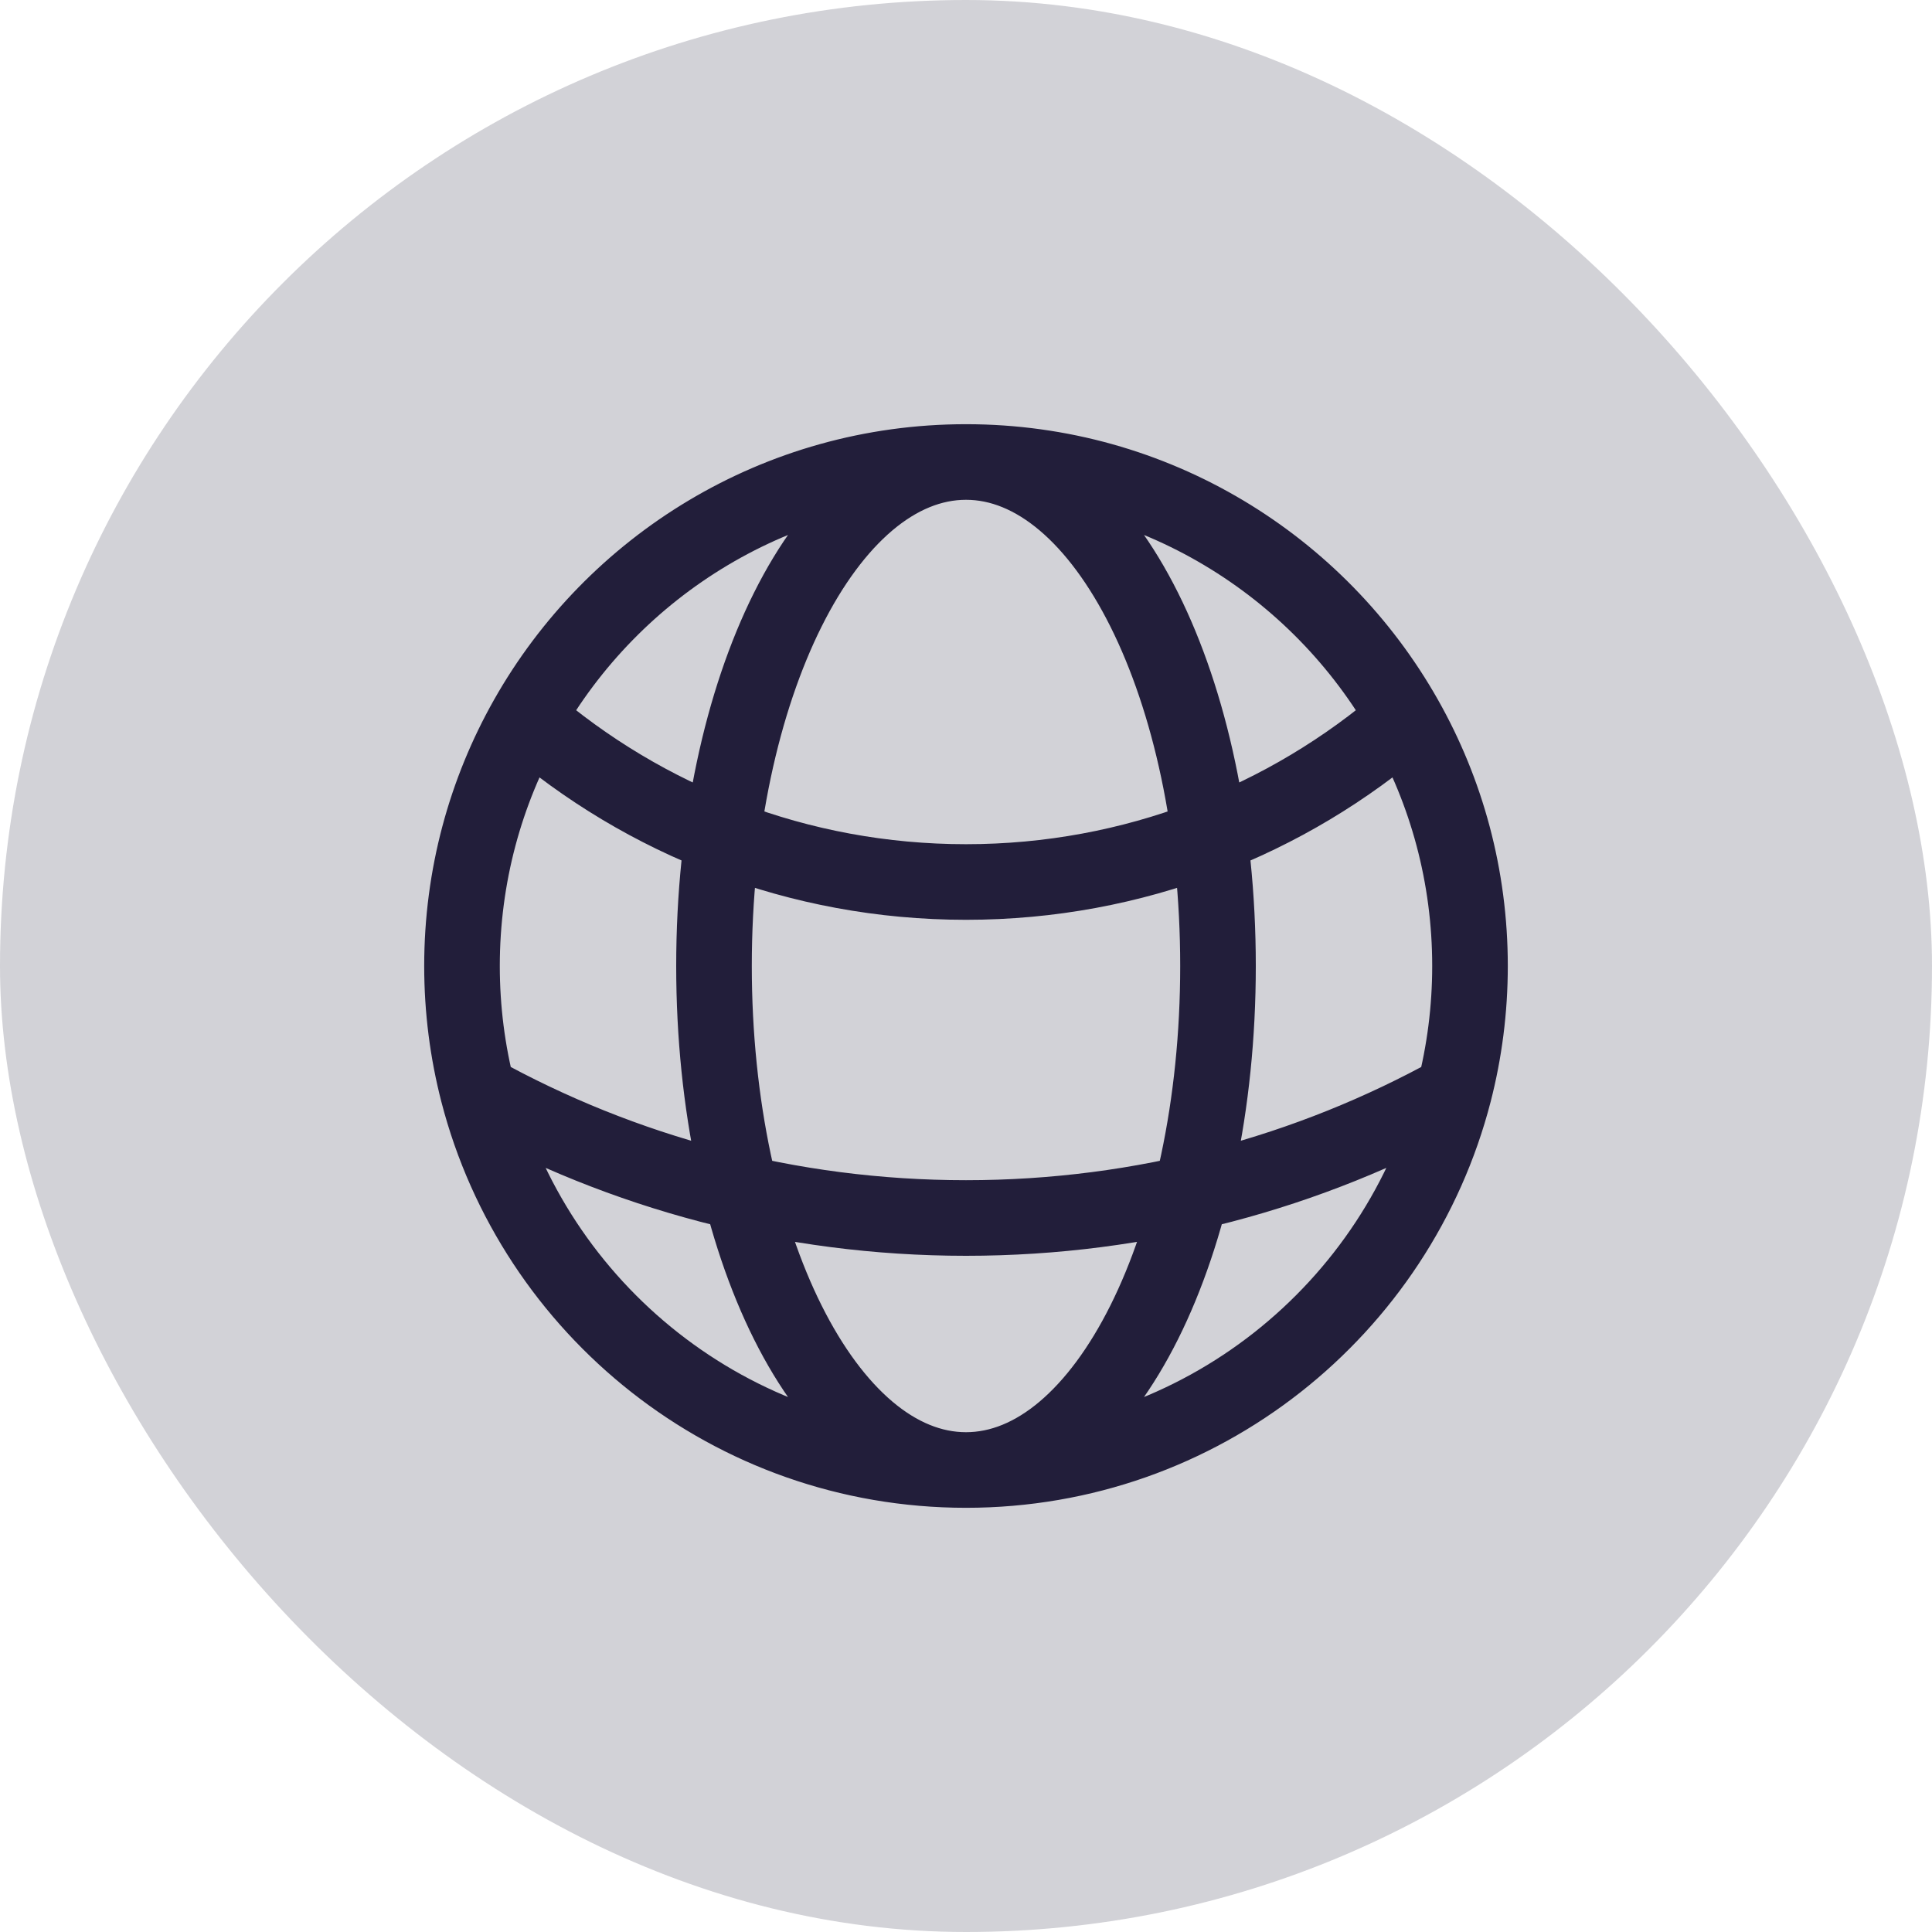 <svg width="46" height="46" viewBox="0 0 46 46" fill="none" xmlns="http://www.w3.org/2000/svg">
<rect width="46" height="46" rx="23" fill="#221E3A" fill-opacity="0.2"/>
<path d="M23 35C28.59 35 33.287 31.178 34.621 26.004M23 35C17.41 35 12.713 31.178 11.379 26.004M23 35C26.314 35 29 29.627 29 23C29 16.373 26.314 11 23 11M23 35C19.686 35 17 29.627 17 23C17 16.373 19.686 11 23 11M23 11C27.487 11 31.399 13.463 33.457 17.11M23 11C18.513 11 14.601 13.463 12.543 17.11M33.457 17.11C30.653 19.534 26.998 21 23 21C19.002 21 15.347 19.534 12.543 17.11M33.457 17.11C34.44 18.85 35 20.86 35 23C35 24.037 34.868 25.044 34.621 26.004M34.621 26.004C31.178 27.913 27.216 29 23 29C18.784 29 14.822 27.913 11.379 26.004M11.379 26.004C11.132 25.044 11 24.037 11 23C11 20.86 11.56 18.85 12.543 17.11" stroke="#221E3A" stroke-width="1.8" stroke-linecap="round" stroke-linejoin="round"/>
</svg>
